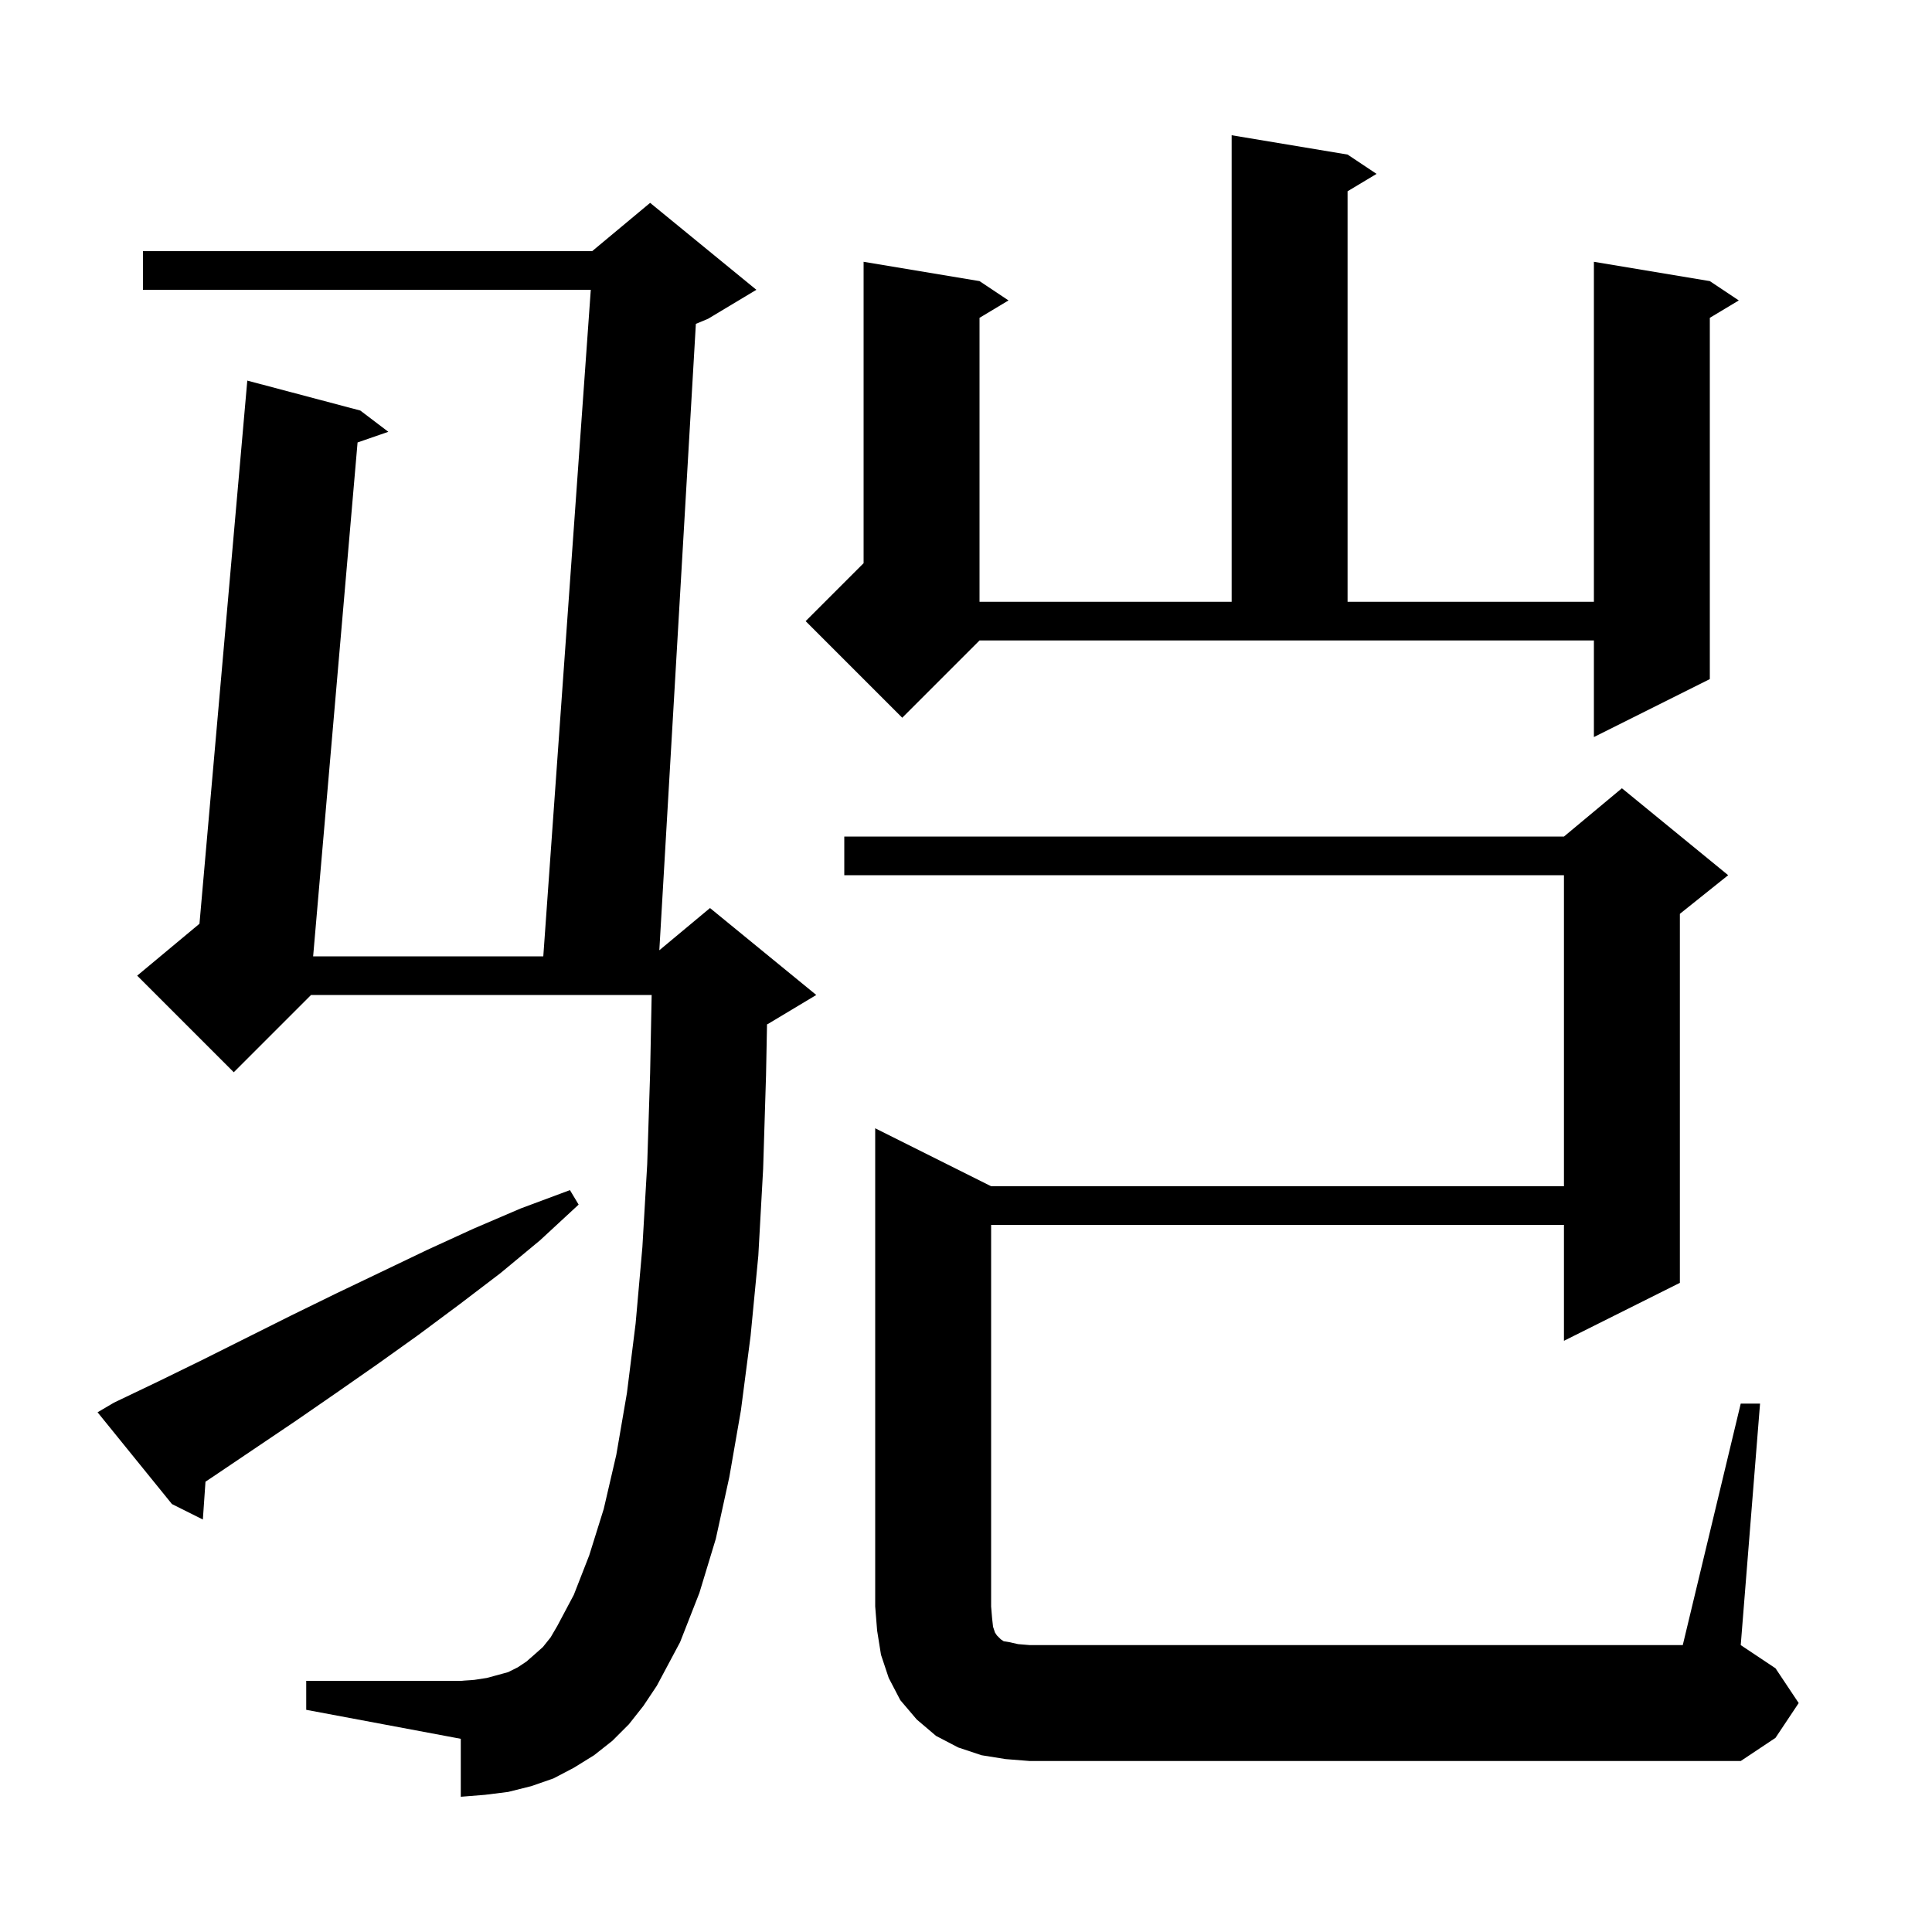 <svg xmlns="http://www.w3.org/2000/svg" xmlns:xlink="http://www.w3.org/1999/xlink" version="1.1" baseProfile="full" viewBox="0 0 200 200" width="200" height="200">
<g fill="black">
<path d="M 104.1 182.1 L 101.6 181.7 L 99.2 180.9 L 96.9 179.7 L 94.9 178.0 L 93.2 176.0 L 92.0 173.7 L 91.2 171.3 L 90.8 168.8 L 90.6 166.3 L 90.6 116.8 L 102.6 122.8 L 161.9 122.8 L 161.9 90.6 L 87.4 90.6 L 87.4 86.6 L 161.9 86.6 L 167.9 81.6 L 178.9 90.6 L 173.9 94.6 L 173.9 132.8 L 161.9 138.8 L 161.9 126.8 L 102.6 126.8 L 102.6 166.3 L 102.7 167.5 L 102.8 168.4 L 103.0 169.0 L 103.2 169.3 L 103.6 169.7 L 103.9 169.9 L 104.5 170.0 L 105.4 170.2 L 106.6 170.3 L 174.2 170.3 L 180.2 145.3 L 182.2 145.3 L 180.2 170.3 L 183.8 172.7 L 186.2 176.3 L 183.8 179.9 L 180.2 182.3 L 106.6 182.3 Z M 65.1 178.5 L 63.4 180.2 L 61.5 181.7 L 59.4 183.0 L 57.3 184.1 L 55.0 184.9 L 52.6 185.5 L 50.2 185.8 L 47.7 186.0 L 47.7 180.0 L 31.7 177.0 L 31.7 174.0 L 47.7 174.0 L 49.1 173.9 L 50.4 173.7 L 52.6 173.1 L 53.6 172.6 L 54.5 172.0 L 55.3 171.3 L 56.2 170.5 L 57.0 169.5 L 57.7 168.3 L 59.4 165.1 L 61.0 161.0 L 62.5 156.2 L 63.8 150.6 L 64.9 144.2 L 65.8 137.0 L 66.5 129.1 L 67.0 120.5 L 67.3 111.1 L 67.46 103.0 L 32.2 103.0 L 24.2 111.0 L 14.2 101.0 L 20.649 95.626 L 25.6 39.4 L 37.3 42.5 L 40.2 44.7 L 37.015 45.803 L 32.416 99.0 L 56.242 99.0 L 61.158 30.0 L 14.8 30.0 L 14.8 26.0 L 61.3 26.0 L 67.3 21.0 L 78.3 30.0 L 73.3 33.0 L 72.036 33.527 L 68.253 98.372 L 73.5 94.0 L 84.5 103.0 L 79.5 106.0 L 79.402 106.041 L 79.3 111.3 L 79.0 121.0 L 78.5 130.0 L 77.7 138.3 L 76.7 146.0 L 75.5 152.9 L 74.1 159.3 L 72.4 164.9 L 70.4 170.0 L 68.0 174.5 L 66.6 176.6 Z M 11.8 145.2 L 16.4 143.0 L 20.9 140.8 L 30.1 136.2 L 34.8 133.9 L 39.4 131.7 L 44.2 129.4 L 49.0 127.2 L 53.9 125.1 L 59.0 123.2 L 59.9 124.7 L 55.9 128.4 L 51.8 131.8 L 47.6 135.0 L 43.3 138.2 L 39.1 141.2 L 34.8 144.2 L 30.6 147.1 L 22.0 152.9 L 21.272 153.385 L 21.0 157.3 L 17.8 155.7 L 10.1 146.2 Z M 93.4 74.3 L 83.4 64.3 L 89.4 58.3 L 89.4 27.1 L 101.4 29.1 L 104.4 31.1 L 101.4 32.9 L 101.4 62.3 L 127.5 62.3 L 127.5 14.0 L 139.5 16.0 L 142.5 18.0 L 139.5 19.8 L 139.5 62.3 L 165.0 62.3 L 165.0 27.1 L 177.0 29.1 L 180.0 31.1 L 177.0 32.9 L 177.0 70.3 L 165.0 76.3 L 165.0 66.3 L 101.4 66.3 Z " />
</g>
</svg>
